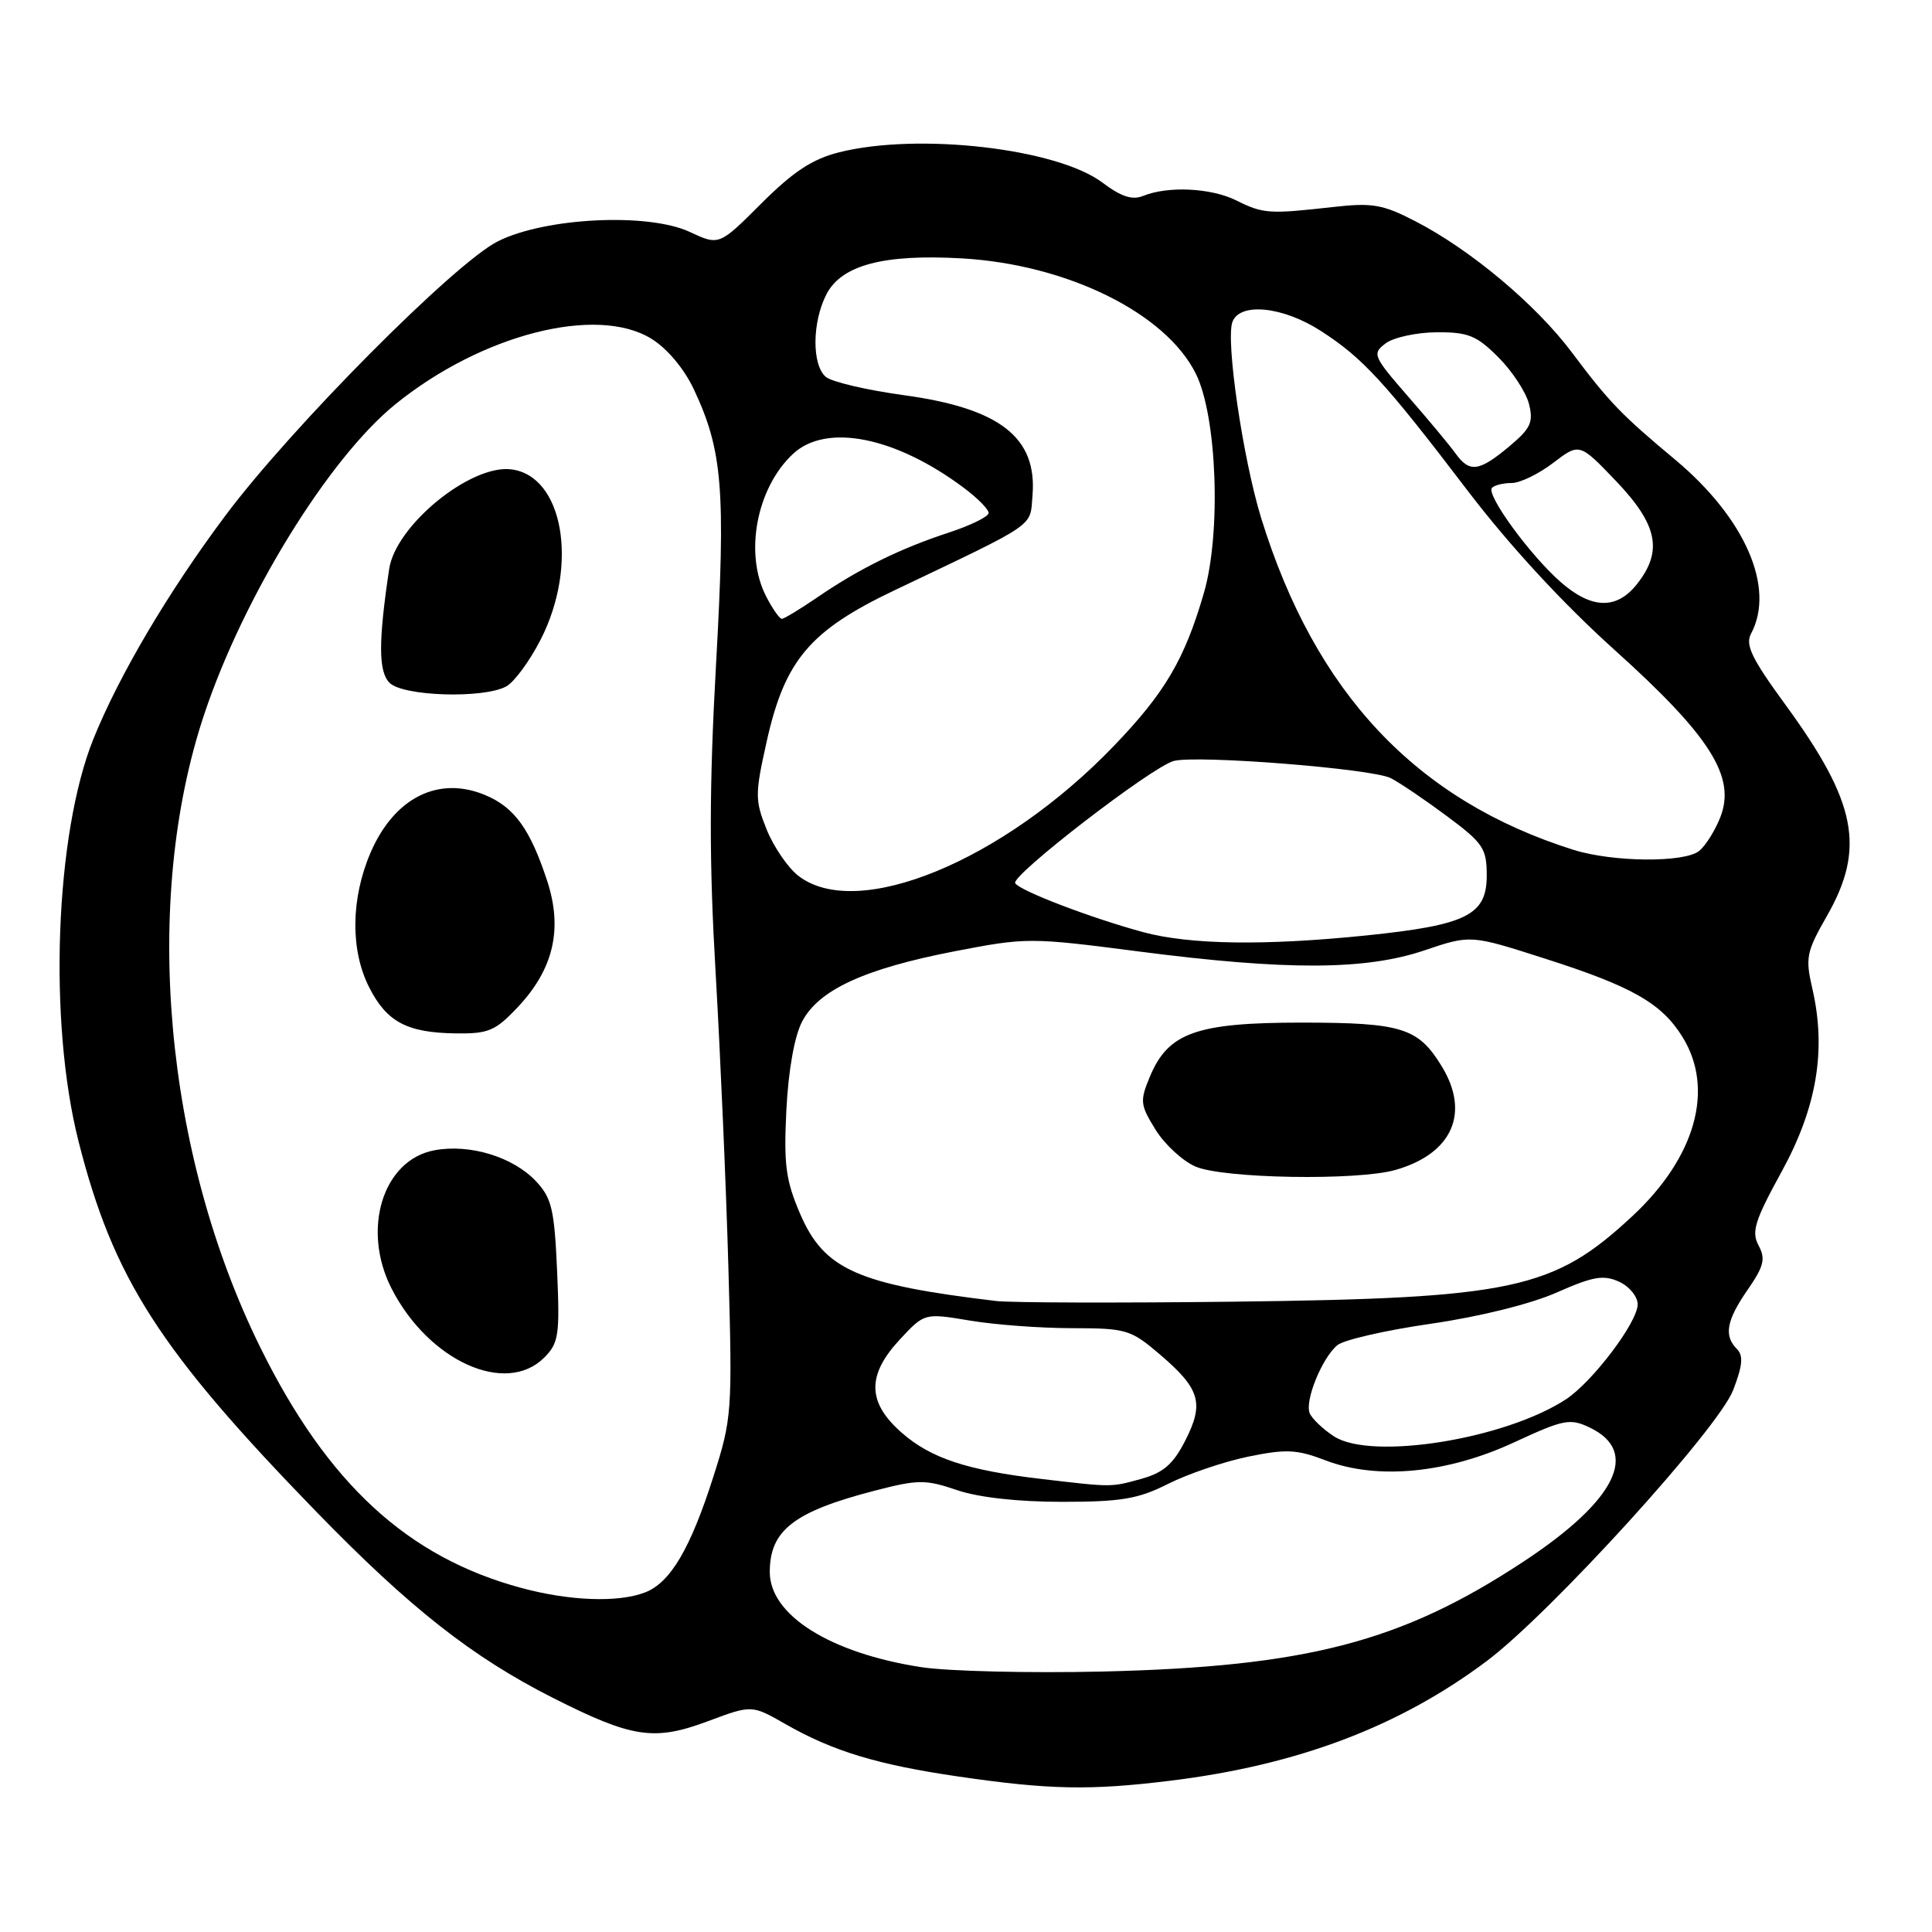 <?xml version="1.0" encoding="UTF-8" standalone="no"?>
<!DOCTYPE svg PUBLIC "-//W3C//DTD SVG 1.1//EN" "http://www.w3.org/Graphics/SVG/1.1/DTD/svg11.dtd" >
<svg xmlns="http://www.w3.org/2000/svg" xmlns:xlink="http://www.w3.org/1999/xlink" version="1.1" viewBox="0 0 256 256">
 <g >
 <path fill="currentColor"
d=" M 155.03 235.96 C 171.89 233.90 185.40 228.80 197.00 220.10 C 205.42 213.79 227.69 189.30 229.65 184.20 C 230.90 180.96 231.03 179.63 230.15 178.75 C 228.39 176.99 228.76 174.96 231.58 170.89 C 233.73 167.78 233.97 166.81 233.02 165.03 C 232.05 163.22 232.51 161.75 236.07 155.26 C 240.74 146.75 242.02 139.14 240.15 131.02 C 239.20 126.92 239.35 126.13 242.06 121.40 C 247.22 112.38 246.03 106.32 236.55 93.34 C 232.12 87.28 231.23 85.44 232.02 83.97 C 235.27 77.89 231.24 68.66 221.97 60.91 C 214.83 54.96 213.20 53.26 208.29 46.71 C 203.53 40.36 194.89 33.11 187.55 29.32 C 183.20 27.07 181.85 26.84 176.55 27.44 C 168.17 28.38 167.37 28.33 163.82 26.56 C 160.49 24.90 154.79 24.62 151.50 25.95 C 150.04 26.55 148.57 26.07 146.07 24.19 C 140.03 19.66 121.66 17.55 111.19 20.18 C 107.65 21.07 105.12 22.73 100.89 26.95 C 95.29 32.55 95.29 32.55 91.39 30.73 C 85.87 28.16 72.27 28.82 65.98 31.97 C 60.26 34.83 38.63 56.60 29.88 68.30 C 22.33 78.39 15.80 89.44 12.39 97.88 C 7.30 110.48 6.38 135.36 10.41 151.25 C 15.02 169.42 21.12 178.91 41.95 200.35 C 54.34 213.09 62.57 219.57 73.29 224.99 C 83.80 230.30 86.69 230.73 93.83 228.06 C 99.62 225.90 99.62 225.90 104.06 228.44 C 110.39 232.06 116.28 233.84 127.07 235.41 C 139.00 237.15 144.45 237.26 155.03 235.96 Z  M 122.09 220.91 C 110.01 219.05 102.00 214.02 102.00 208.30 C 102.00 202.77 105.19 200.30 115.91 197.52 C 121.66 196.03 122.63 196.03 126.79 197.44 C 129.64 198.42 134.87 199.00 140.71 199.00 C 148.58 199.00 150.82 198.62 154.78 196.62 C 157.38 195.31 162.14 193.69 165.36 193.02 C 170.43 191.98 171.82 192.04 175.68 193.52 C 182.50 196.12 191.78 195.23 200.65 191.11 C 207.21 188.07 208.04 187.91 210.65 189.16 C 217.36 192.36 214.15 198.84 201.84 206.94 C 185.70 217.58 173.12 220.85 146.00 221.49 C 136.38 221.71 125.62 221.45 122.09 220.91 Z  M 69.11 210.42 C 54.02 206.36 43.43 196.62 34.53 178.62 C 21.76 152.80 18.79 119.38 27.07 94.62 C 32.28 79.02 43.55 60.75 52.36 53.59 C 63.79 44.32 79.06 40.40 86.32 44.89 C 88.41 46.18 90.65 48.85 91.94 51.59 C 95.75 59.70 96.17 64.88 94.88 88.00 C 93.97 104.36 93.96 114.16 94.83 129.00 C 95.45 139.72 96.22 157.32 96.52 168.09 C 97.05 187.04 96.99 187.94 94.55 195.59 C 91.48 205.23 88.82 209.74 85.43 211.02 C 81.88 212.37 75.50 212.14 69.11 210.42 Z  M 72.11 179.89 C 74.03 177.97 74.19 176.91 73.82 168.42 C 73.46 160.24 73.11 158.75 71.02 156.52 C 67.98 153.29 62.25 151.54 57.55 152.42 C 50.71 153.71 47.87 162.94 51.91 170.79 C 56.84 180.37 67.04 184.96 72.11 179.89 Z  M 68.60 133.46 C 73.35 128.42 74.59 123.11 72.51 116.74 C 70.26 109.87 68.17 106.97 64.29 105.35 C 58.09 102.76 52.24 105.70 49.10 112.98 C 46.48 119.09 46.41 125.92 48.93 130.85 C 51.25 135.42 53.94 136.84 60.38 136.93 C 64.72 136.99 65.64 136.60 68.60 133.46 Z  M 67.07 90.96 C 68.13 90.39 70.20 87.58 71.66 84.71 C 76.69 74.82 74.63 63.02 67.72 62.19 C 62.32 61.54 52.44 69.62 51.57 75.38 C 50.12 85.06 50.14 88.99 51.62 90.48 C 53.40 92.26 64.02 92.60 67.07 90.96 Z  M 138.00 195.97 C 128.15 194.82 123.33 193.22 119.49 189.85 C 114.90 185.83 114.83 182.22 119.25 177.47 C 122.50 173.98 122.50 173.98 128.50 174.98 C 131.80 175.54 137.91 175.99 142.07 175.99 C 149.28 176.00 149.83 176.17 153.76 179.53 C 159.03 184.04 159.58 185.94 157.05 190.89 C 155.47 194.00 154.16 195.14 151.25 195.95 C 147.17 197.08 147.43 197.08 138.00 195.97 Z  M 176.77 190.33 C 175.27 189.36 173.82 187.96 173.53 187.23 C 172.89 185.54 175.19 179.91 177.21 178.24 C 178.05 177.54 183.63 176.26 189.62 175.40 C 196.08 174.46 202.85 172.78 206.28 171.26 C 211.07 169.14 212.47 168.89 214.53 169.83 C 215.89 170.45 217.00 171.80 217.00 172.83 C 217.00 175.20 211.03 183.09 207.49 185.42 C 199.40 190.71 181.74 193.54 176.77 190.33 Z  M 132.00 172.39 C 113.63 170.20 109.21 168.23 106.03 160.86 C 104.11 156.39 103.84 154.33 104.20 147.05 C 104.47 141.79 105.27 137.29 106.29 135.35 C 108.50 131.15 114.54 128.37 126.49 126.05 C 136.02 124.21 136.51 124.21 150.86 126.07 C 170.48 128.61 180.92 128.57 188.74 125.93 C 194.86 123.86 194.86 123.86 204.68 127.01 C 216.30 130.72 220.18 132.94 222.95 137.42 C 227.21 144.31 224.67 153.35 216.30 161.14 C 205.85 170.88 200.46 172.03 163.50 172.48 C 148.10 172.66 133.93 172.62 132.00 172.39 Z  M 184.92 155.02 C 192.42 152.87 194.82 147.50 191.05 141.31 C 187.92 136.18 185.77 135.51 172.50 135.50 C 158.56 135.50 154.80 136.83 152.38 142.63 C 151.02 145.89 151.07 146.38 153.11 149.68 C 154.31 151.63 156.70 153.83 158.40 154.57 C 162.07 156.17 179.86 156.47 184.92 155.02 Z  M 151.50 123.52 C 144.57 121.64 135.14 118.04 134.52 117.03 C 133.90 116.04 152.65 101.59 155.53 100.83 C 158.66 100.02 181.84 101.85 184.29 103.11 C 185.51 103.74 188.86 106.01 191.75 108.16 C 196.53 111.72 197.00 112.41 197.00 116.01 C 197.00 121.26 194.34 122.58 181.05 123.95 C 167.59 125.33 157.66 125.18 151.50 123.52 Z  M 105.75 116.02 C 104.37 114.93 102.49 112.17 101.58 109.90 C 100.03 106.04 100.03 105.24 101.58 98.30 C 103.98 87.49 107.29 83.57 118.52 78.22 C 137.59 69.13 136.47 69.90 136.81 65.67 C 137.45 57.97 132.51 54.11 119.81 52.37 C 114.90 51.70 110.24 50.61 109.44 49.95 C 107.56 48.39 107.60 42.68 109.51 38.99 C 111.51 35.12 117.10 33.64 127.50 34.24 C 141.43 35.05 154.48 41.49 158.46 49.53 C 161.27 55.19 161.83 70.64 159.52 78.58 C 156.97 87.37 154.36 91.80 147.61 98.82 C 132.90 114.14 113.50 122.11 105.75 116.02 Z  M 208.50 112.61 C 187.66 106.05 174.28 91.84 167.11 68.64 C 164.69 60.78 162.38 45.05 163.31 42.64 C 164.31 40.02 170.01 40.61 175.05 43.87 C 180.59 47.45 183.46 50.57 194.42 64.95 C 199.97 72.24 207.08 79.95 213.95 86.13 C 226.63 97.54 230.05 102.95 227.95 108.29 C 227.26 110.05 226.00 112.06 225.15 112.75 C 223.21 114.33 213.73 114.25 208.50 112.61 Z  M 101.53 79.05 C 98.59 73.38 100.23 64.66 105.08 60.14 C 109.49 56.03 118.68 57.87 127.75 64.67 C 129.54 66.01 131.00 67.49 131.00 67.97 C 131.00 68.45 128.64 69.61 125.75 70.56 C 119.32 72.66 113.83 75.36 108.32 79.14 C 106.02 80.71 103.89 82.00 103.60 82.00 C 103.30 82.00 102.36 80.67 101.53 79.05 Z  M 206.78 77.11 C 202.70 73.53 196.85 65.49 197.70 64.63 C 198.05 64.28 199.23 64.00 200.32 64.00 C 201.42 64.00 203.88 62.80 205.80 61.34 C 209.29 58.68 209.29 58.68 214.15 63.76 C 219.65 69.53 220.36 73.01 216.93 77.37 C 214.22 80.81 210.90 80.73 206.78 77.11 Z  M 192.87 60.09 C 192.12 59.04 189.30 55.65 186.60 52.56 C 181.93 47.19 181.79 46.87 183.60 45.50 C 184.65 44.71 187.68 44.05 190.35 44.03 C 194.54 44.00 195.66 44.46 198.54 47.34 C 200.38 49.18 202.20 51.96 202.60 53.53 C 203.21 55.97 202.82 56.78 199.94 59.19 C 195.97 62.50 194.72 62.66 192.87 60.09 Z "/>
</g>
</svg>